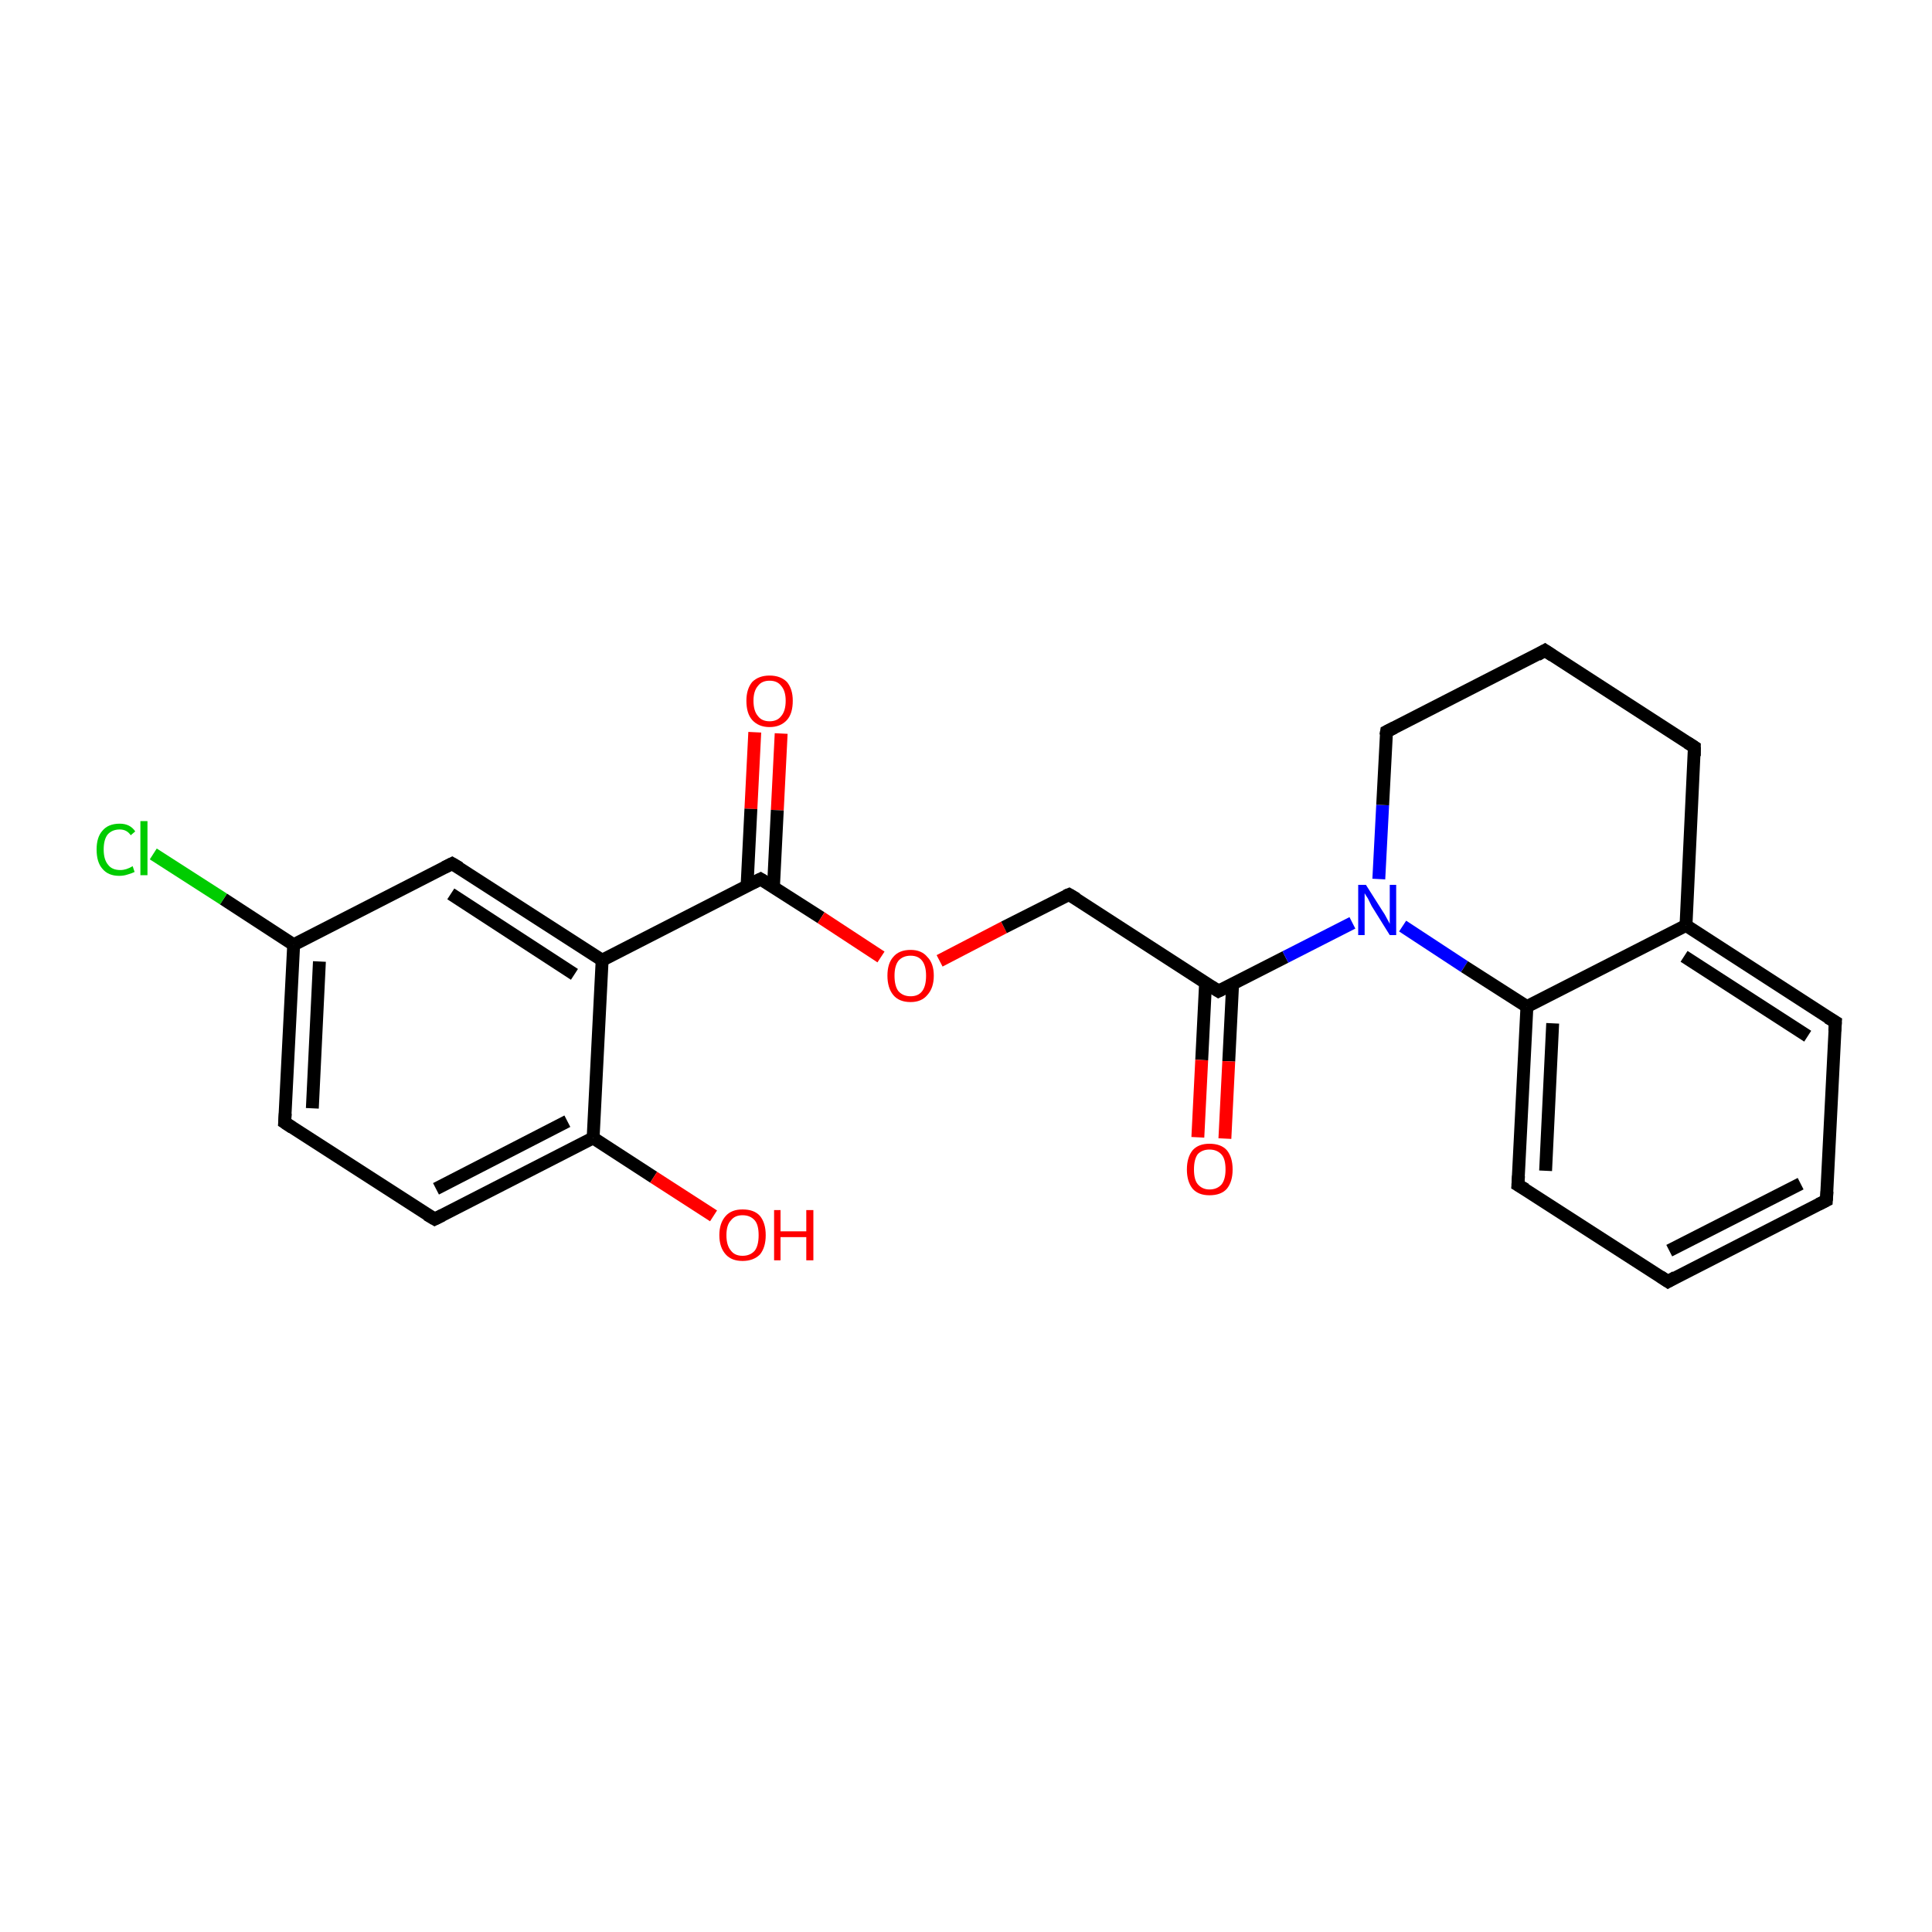 <?xml version='1.0' encoding='iso-8859-1'?>
<svg version='1.1' baseProfile='full'
              xmlns='http://www.w3.org/2000/svg'
                      xmlns:rdkit='http://www.rdkit.org/xml'
                      xmlns:xlink='http://www.w3.org/1999/xlink'
                  xml:space='preserve'
width='300px' height='300px' viewBox='0 0 300 300'>
<!-- END OF HEADER -->
<rect style='opacity:1.0;fill:#FFFFFF;stroke:none' width='300.0' height='300.0' x='0.0' y='0.0'> </rect>
<path class='bond-0 atom-0 atom-1' d='M 121.3,113.9 L 120.7,125.8' style='fill:none;fill-rule:evenodd;stroke:#FF0000;stroke-width:2.0px;stroke-linecap:butt;stroke-linejoin:miter;stroke-opacity:1' />
<path class='bond-0 atom-0 atom-1' d='M 120.7,125.8 L 120.1,137.8' style='fill:none;fill-rule:evenodd;stroke:#000000;stroke-width:2.0px;stroke-linecap:butt;stroke-linejoin:miter;stroke-opacity:1' />
<path class='bond-0 atom-0 atom-1' d='M 117.2,113.7 L 116.6,125.6' style='fill:none;fill-rule:evenodd;stroke:#FF0000;stroke-width:2.0px;stroke-linecap:butt;stroke-linejoin:miter;stroke-opacity:1' />
<path class='bond-0 atom-0 atom-1' d='M 116.6,125.6 L 116.0,137.6' style='fill:none;fill-rule:evenodd;stroke:#000000;stroke-width:2.0px;stroke-linecap:butt;stroke-linejoin:miter;stroke-opacity:1' />
<path class='bond-1 atom-1 atom-2' d='M 118.1,136.5 L 127.5,142.5' style='fill:none;fill-rule:evenodd;stroke:#000000;stroke-width:2.0px;stroke-linecap:butt;stroke-linejoin:miter;stroke-opacity:1' />
<path class='bond-1 atom-1 atom-2' d='M 127.5,142.5 L 136.8,148.6' style='fill:none;fill-rule:evenodd;stroke:#FF0000;stroke-width:2.0px;stroke-linecap:butt;stroke-linejoin:miter;stroke-opacity:1' />
<path class='bond-2 atom-1 atom-16' d='M 118.1,136.5 L 93.5,149.1' style='fill:none;fill-rule:evenodd;stroke:#000000;stroke-width:2.0px;stroke-linecap:butt;stroke-linejoin:miter;stroke-opacity:1' />
<path class='bond-3 atom-2 atom-3' d='M 145.9,149.2 L 155.9,144.0' style='fill:none;fill-rule:evenodd;stroke:#FF0000;stroke-width:2.0px;stroke-linecap:butt;stroke-linejoin:miter;stroke-opacity:1' />
<path class='bond-3 atom-2 atom-3' d='M 155.9,144.0 L 166.0,138.9' style='fill:none;fill-rule:evenodd;stroke:#000000;stroke-width:2.0px;stroke-linecap:butt;stroke-linejoin:miter;stroke-opacity:1' />
<path class='bond-4 atom-3 atom-4' d='M 166.0,138.9 L 189.2,153.9' style='fill:none;fill-rule:evenodd;stroke:#000000;stroke-width:2.0px;stroke-linecap:butt;stroke-linejoin:miter;stroke-opacity:1' />
<path class='bond-5 atom-4 atom-5' d='M 187.2,152.6 L 186.6,164.6' style='fill:none;fill-rule:evenodd;stroke:#000000;stroke-width:2.0px;stroke-linecap:butt;stroke-linejoin:miter;stroke-opacity:1' />
<path class='bond-5 atom-4 atom-5' d='M 186.6,164.6 L 186.0,176.6' style='fill:none;fill-rule:evenodd;stroke:#FF0000;stroke-width:2.0px;stroke-linecap:butt;stroke-linejoin:miter;stroke-opacity:1' />
<path class='bond-5 atom-4 atom-5' d='M 191.4,152.8 L 190.8,164.8' style='fill:none;fill-rule:evenodd;stroke:#000000;stroke-width:2.0px;stroke-linecap:butt;stroke-linejoin:miter;stroke-opacity:1' />
<path class='bond-5 atom-4 atom-5' d='M 190.8,164.8 L 190.2,176.8' style='fill:none;fill-rule:evenodd;stroke:#FF0000;stroke-width:2.0px;stroke-linecap:butt;stroke-linejoin:miter;stroke-opacity:1' />
<path class='bond-6 atom-4 atom-6' d='M 189.2,153.9 L 199.6,148.6' style='fill:none;fill-rule:evenodd;stroke:#000000;stroke-width:2.0px;stroke-linecap:butt;stroke-linejoin:miter;stroke-opacity:1' />
<path class='bond-6 atom-4 atom-6' d='M 199.6,148.6 L 210.0,143.3' style='fill:none;fill-rule:evenodd;stroke:#0000FF;stroke-width:2.0px;stroke-linecap:butt;stroke-linejoin:miter;stroke-opacity:1' />
<path class='bond-7 atom-6 atom-7' d='M 217.8,143.8 L 227.4,150.1' style='fill:none;fill-rule:evenodd;stroke:#0000FF;stroke-width:2.0px;stroke-linecap:butt;stroke-linejoin:miter;stroke-opacity:1' />
<path class='bond-7 atom-6 atom-7' d='M 227.4,150.1 L 237.1,156.3' style='fill:none;fill-rule:evenodd;stroke:#000000;stroke-width:2.0px;stroke-linecap:butt;stroke-linejoin:miter;stroke-opacity:1' />
<path class='bond-8 atom-6 atom-15' d='M 214.1,136.5 L 214.7,125.0' style='fill:none;fill-rule:evenodd;stroke:#0000FF;stroke-width:2.0px;stroke-linecap:butt;stroke-linejoin:miter;stroke-opacity:1' />
<path class='bond-8 atom-6 atom-15' d='M 214.7,125.0 L 215.3,113.6' style='fill:none;fill-rule:evenodd;stroke:#000000;stroke-width:2.0px;stroke-linecap:butt;stroke-linejoin:miter;stroke-opacity:1' />
<path class='bond-9 atom-7 atom-8' d='M 237.1,156.3 L 235.7,184.0' style='fill:none;fill-rule:evenodd;stroke:#000000;stroke-width:2.0px;stroke-linecap:butt;stroke-linejoin:miter;stroke-opacity:1' />
<path class='bond-9 atom-7 atom-8' d='M 241.1,158.9 L 240.0,181.8' style='fill:none;fill-rule:evenodd;stroke:#000000;stroke-width:2.0px;stroke-linecap:butt;stroke-linejoin:miter;stroke-opacity:1' />
<path class='bond-10 atom-7 atom-12' d='M 237.1,156.3 L 261.8,143.7' style='fill:none;fill-rule:evenodd;stroke:#000000;stroke-width:2.0px;stroke-linecap:butt;stroke-linejoin:miter;stroke-opacity:1' />
<path class='bond-11 atom-8 atom-9' d='M 235.7,184.0 L 259.0,199.0' style='fill:none;fill-rule:evenodd;stroke:#000000;stroke-width:2.0px;stroke-linecap:butt;stroke-linejoin:miter;stroke-opacity:1' />
<path class='bond-12 atom-9 atom-10' d='M 259.0,199.0 L 283.6,186.4' style='fill:none;fill-rule:evenodd;stroke:#000000;stroke-width:2.0px;stroke-linecap:butt;stroke-linejoin:miter;stroke-opacity:1' />
<path class='bond-12 atom-9 atom-10' d='M 259.2,194.2 L 279.6,183.8' style='fill:none;fill-rule:evenodd;stroke:#000000;stroke-width:2.0px;stroke-linecap:butt;stroke-linejoin:miter;stroke-opacity:1' />
<path class='bond-13 atom-10 atom-11' d='M 283.6,186.4 L 285.0,158.7' style='fill:none;fill-rule:evenodd;stroke:#000000;stroke-width:2.0px;stroke-linecap:butt;stroke-linejoin:miter;stroke-opacity:1' />
<path class='bond-14 atom-11 atom-12' d='M 285.0,158.7 L 261.8,143.7' style='fill:none;fill-rule:evenodd;stroke:#000000;stroke-width:2.0px;stroke-linecap:butt;stroke-linejoin:miter;stroke-opacity:1' />
<path class='bond-14 atom-11 atom-12' d='M 280.7,160.9 L 261.5,148.5' style='fill:none;fill-rule:evenodd;stroke:#000000;stroke-width:2.0px;stroke-linecap:butt;stroke-linejoin:miter;stroke-opacity:1' />
<path class='bond-15 atom-12 atom-13' d='M 261.8,143.7 L 263.1,116.0' style='fill:none;fill-rule:evenodd;stroke:#000000;stroke-width:2.0px;stroke-linecap:butt;stroke-linejoin:miter;stroke-opacity:1' />
<path class='bond-16 atom-13 atom-14' d='M 263.1,116.0 L 239.9,101.0' style='fill:none;fill-rule:evenodd;stroke:#000000;stroke-width:2.0px;stroke-linecap:butt;stroke-linejoin:miter;stroke-opacity:1' />
<path class='bond-17 atom-14 atom-15' d='M 239.9,101.0 L 215.3,113.6' style='fill:none;fill-rule:evenodd;stroke:#000000;stroke-width:2.0px;stroke-linecap:butt;stroke-linejoin:miter;stroke-opacity:1' />
<path class='bond-18 atom-16 atom-17' d='M 93.5,149.1 L 70.2,134.1' style='fill:none;fill-rule:evenodd;stroke:#000000;stroke-width:2.0px;stroke-linecap:butt;stroke-linejoin:miter;stroke-opacity:1' />
<path class='bond-18 atom-16 atom-17' d='M 89.2,151.3 L 70.0,138.8' style='fill:none;fill-rule:evenodd;stroke:#000000;stroke-width:2.0px;stroke-linecap:butt;stroke-linejoin:miter;stroke-opacity:1' />
<path class='bond-19 atom-16 atom-21' d='M 93.5,149.1 L 92.1,176.7' style='fill:none;fill-rule:evenodd;stroke:#000000;stroke-width:2.0px;stroke-linecap:butt;stroke-linejoin:miter;stroke-opacity:1' />
<path class='bond-20 atom-17 atom-18' d='M 70.2,134.1 L 45.6,146.7' style='fill:none;fill-rule:evenodd;stroke:#000000;stroke-width:2.0px;stroke-linecap:butt;stroke-linejoin:miter;stroke-opacity:1' />
<path class='bond-21 atom-18 atom-19' d='M 45.6,146.7 L 44.2,174.3' style='fill:none;fill-rule:evenodd;stroke:#000000;stroke-width:2.0px;stroke-linecap:butt;stroke-linejoin:miter;stroke-opacity:1' />
<path class='bond-21 atom-18 atom-19' d='M 49.6,149.3 L 48.5,172.1' style='fill:none;fill-rule:evenodd;stroke:#000000;stroke-width:2.0px;stroke-linecap:butt;stroke-linejoin:miter;stroke-opacity:1' />
<path class='bond-22 atom-18 atom-23' d='M 45.6,146.7 L 34.7,139.6' style='fill:none;fill-rule:evenodd;stroke:#000000;stroke-width:2.0px;stroke-linecap:butt;stroke-linejoin:miter;stroke-opacity:1' />
<path class='bond-22 atom-18 atom-23' d='M 34.7,139.6 L 23.8,132.6' style='fill:none;fill-rule:evenodd;stroke:#00CC00;stroke-width:2.0px;stroke-linecap:butt;stroke-linejoin:miter;stroke-opacity:1' />
<path class='bond-23 atom-19 atom-20' d='M 44.2,174.3 L 67.5,189.3' style='fill:none;fill-rule:evenodd;stroke:#000000;stroke-width:2.0px;stroke-linecap:butt;stroke-linejoin:miter;stroke-opacity:1' />
<path class='bond-24 atom-20 atom-21' d='M 67.5,189.3 L 92.1,176.7' style='fill:none;fill-rule:evenodd;stroke:#000000;stroke-width:2.0px;stroke-linecap:butt;stroke-linejoin:miter;stroke-opacity:1' />
<path class='bond-24 atom-20 atom-21' d='M 67.7,184.6 L 88.1,174.1' style='fill:none;fill-rule:evenodd;stroke:#000000;stroke-width:2.0px;stroke-linecap:butt;stroke-linejoin:miter;stroke-opacity:1' />
<path class='bond-25 atom-21 atom-22' d='M 92.1,176.7 L 101.5,182.8' style='fill:none;fill-rule:evenodd;stroke:#000000;stroke-width:2.0px;stroke-linecap:butt;stroke-linejoin:miter;stroke-opacity:1' />
<path class='bond-25 atom-21 atom-22' d='M 101.5,182.8 L 110.8,188.8' style='fill:none;fill-rule:evenodd;stroke:#FF0000;stroke-width:2.0px;stroke-linecap:butt;stroke-linejoin:miter;stroke-opacity:1' />
<path d='M 118.6,136.8 L 118.1,136.5 L 116.9,137.1' style='fill:none;stroke:#000000;stroke-width:2.0px;stroke-linecap:butt;stroke-linejoin:miter;stroke-opacity:1;' />
<path d='M 165.5,139.1 L 166.0,138.9 L 167.2,139.6' style='fill:none;stroke:#000000;stroke-width:2.0px;stroke-linecap:butt;stroke-linejoin:miter;stroke-opacity:1;' />
<path d='M 188.1,153.2 L 189.2,153.9 L 189.8,153.6' style='fill:none;stroke:#000000;stroke-width:2.0px;stroke-linecap:butt;stroke-linejoin:miter;stroke-opacity:1;' />
<path d='M 235.8,182.6 L 235.7,184.0 L 236.9,184.7' style='fill:none;stroke:#000000;stroke-width:2.0px;stroke-linecap:butt;stroke-linejoin:miter;stroke-opacity:1;' />
<path d='M 257.8,198.2 L 259.0,199.0 L 260.2,198.3' style='fill:none;stroke:#000000;stroke-width:2.0px;stroke-linecap:butt;stroke-linejoin:miter;stroke-opacity:1;' />
<path d='M 282.4,187.0 L 283.6,186.4 L 283.7,185.0' style='fill:none;stroke:#000000;stroke-width:2.0px;stroke-linecap:butt;stroke-linejoin:miter;stroke-opacity:1;' />
<path d='M 284.9,160.1 L 285.0,158.7 L 283.8,158.0' style='fill:none;stroke:#000000;stroke-width:2.0px;stroke-linecap:butt;stroke-linejoin:miter;stroke-opacity:1;' />
<path d='M 263.1,117.4 L 263.1,116.0 L 262.0,115.3' style='fill:none;stroke:#000000;stroke-width:2.0px;stroke-linecap:butt;stroke-linejoin:miter;stroke-opacity:1;' />
<path d='M 241.1,101.8 L 239.9,101.0 L 238.7,101.7' style='fill:none;stroke:#000000;stroke-width:2.0px;stroke-linecap:butt;stroke-linejoin:miter;stroke-opacity:1;' />
<path d='M 215.2,114.2 L 215.3,113.6 L 216.5,113.0' style='fill:none;stroke:#000000;stroke-width:2.0px;stroke-linecap:butt;stroke-linejoin:miter;stroke-opacity:1;' />
<path d='M 71.4,134.8 L 70.2,134.1 L 69.0,134.7' style='fill:none;stroke:#000000;stroke-width:2.0px;stroke-linecap:butt;stroke-linejoin:miter;stroke-opacity:1;' />
<path d='M 44.3,172.9 L 44.2,174.3 L 45.4,175.1' style='fill:none;stroke:#000000;stroke-width:2.0px;stroke-linecap:butt;stroke-linejoin:miter;stroke-opacity:1;' />
<path d='M 66.3,188.6 L 67.5,189.3 L 68.7,188.7' style='fill:none;stroke:#000000;stroke-width:2.0px;stroke-linecap:butt;stroke-linejoin:miter;stroke-opacity:1;' />
<path class='atom-0' d='M 115.9 108.8
Q 115.9 107.0, 116.8 105.9
Q 117.8 104.9, 119.5 104.9
Q 121.2 104.9, 122.2 105.9
Q 123.1 107.0, 123.1 108.8
Q 123.1 110.8, 122.2 111.8
Q 121.2 112.9, 119.5 112.9
Q 117.8 112.9, 116.8 111.8
Q 115.9 110.8, 115.9 108.8
M 119.5 112.0
Q 120.7 112.0, 121.3 111.2
Q 122.0 110.4, 122.0 108.8
Q 122.0 107.3, 121.3 106.5
Q 120.7 105.7, 119.5 105.7
Q 118.3 105.7, 117.7 106.5
Q 117.0 107.3, 117.0 108.8
Q 117.0 110.4, 117.7 111.2
Q 118.3 112.0, 119.5 112.0
' fill='#FF0000'/>
<path class='atom-2' d='M 137.8 151.5
Q 137.8 149.6, 138.7 148.6
Q 139.6 147.5, 141.4 147.5
Q 143.1 147.5, 144.0 148.6
Q 145.0 149.6, 145.0 151.5
Q 145.0 153.4, 144.0 154.5
Q 143.1 155.6, 141.4 155.6
Q 139.6 155.6, 138.7 154.5
Q 137.8 153.4, 137.8 151.5
M 141.4 154.7
Q 142.6 154.7, 143.2 153.9
Q 143.8 153.1, 143.8 151.5
Q 143.8 150.0, 143.2 149.2
Q 142.6 148.4, 141.4 148.4
Q 140.2 148.4, 139.5 149.2
Q 138.9 150.0, 138.9 151.5
Q 138.9 153.1, 139.5 153.9
Q 140.2 154.7, 141.4 154.7
' fill='#FF0000'/>
<path class='atom-5' d='M 184.3 181.6
Q 184.3 179.7, 185.2 178.6
Q 186.1 177.6, 187.8 177.6
Q 189.6 177.6, 190.5 178.6
Q 191.4 179.7, 191.4 181.6
Q 191.4 183.5, 190.5 184.6
Q 189.6 185.6, 187.8 185.6
Q 186.1 185.6, 185.2 184.6
Q 184.3 183.5, 184.3 181.6
M 187.8 184.7
Q 189.0 184.7, 189.7 183.9
Q 190.3 183.1, 190.3 181.6
Q 190.3 180.0, 189.7 179.3
Q 189.0 178.5, 187.8 178.5
Q 186.7 178.5, 186.0 179.2
Q 185.4 180.0, 185.4 181.6
Q 185.4 183.2, 186.0 183.9
Q 186.7 184.7, 187.8 184.7
' fill='#FF0000'/>
<path class='atom-6' d='M 212.1 137.4
L 214.7 141.5
Q 215.0 141.9, 215.4 142.7
Q 215.8 143.4, 215.8 143.5
L 215.8 137.4
L 216.8 137.4
L 216.8 145.2
L 215.8 145.2
L 213.0 140.7
Q 212.7 140.1, 212.4 139.5
Q 212.0 138.9, 211.9 138.7
L 211.9 145.2
L 210.9 145.2
L 210.9 137.4
L 212.1 137.4
' fill='#0000FF'/>
<path class='atom-22' d='M 111.7 191.8
Q 111.7 189.9, 112.7 188.8
Q 113.6 187.8, 115.3 187.8
Q 117.1 187.8, 118.0 188.8
Q 118.9 189.9, 118.9 191.8
Q 118.9 193.7, 118.0 194.8
Q 117.0 195.8, 115.3 195.8
Q 113.6 195.8, 112.7 194.8
Q 111.7 193.7, 111.7 191.8
M 115.3 195.0
Q 116.5 195.0, 117.2 194.2
Q 117.8 193.4, 117.8 191.8
Q 117.8 190.2, 117.2 189.5
Q 116.5 188.7, 115.3 188.7
Q 114.1 188.7, 113.5 189.5
Q 112.8 190.2, 112.8 191.8
Q 112.8 193.4, 113.5 194.2
Q 114.1 195.0, 115.3 195.0
' fill='#FF0000'/>
<path class='atom-22' d='M 120.2 187.9
L 121.2 187.9
L 121.2 191.2
L 125.2 191.2
L 125.2 187.9
L 126.3 187.9
L 126.3 195.7
L 125.2 195.7
L 125.2 192.1
L 121.2 192.1
L 121.2 195.7
L 120.2 195.7
L 120.2 187.9
' fill='#FF0000'/>
<path class='atom-23' d='M 15.0 131.9
Q 15.0 130.0, 15.9 129.0
Q 16.8 127.9, 18.6 127.9
Q 20.2 127.9, 21.0 129.1
L 20.3 129.7
Q 19.7 128.8, 18.6 128.8
Q 17.4 128.8, 16.7 129.6
Q 16.1 130.4, 16.1 131.9
Q 16.1 133.5, 16.8 134.3
Q 17.4 135.1, 18.7 135.1
Q 19.6 135.1, 20.6 134.5
L 20.9 135.4
Q 20.5 135.6, 19.8 135.8
Q 19.2 136.0, 18.5 136.0
Q 16.8 136.0, 15.9 134.9
Q 15.0 133.9, 15.0 131.9
' fill='#00CC00'/>
<path class='atom-23' d='M 21.8 127.5
L 22.9 127.5
L 22.9 135.9
L 21.8 135.9
L 21.8 127.5
' fill='#00CC00'/>
</svg>

